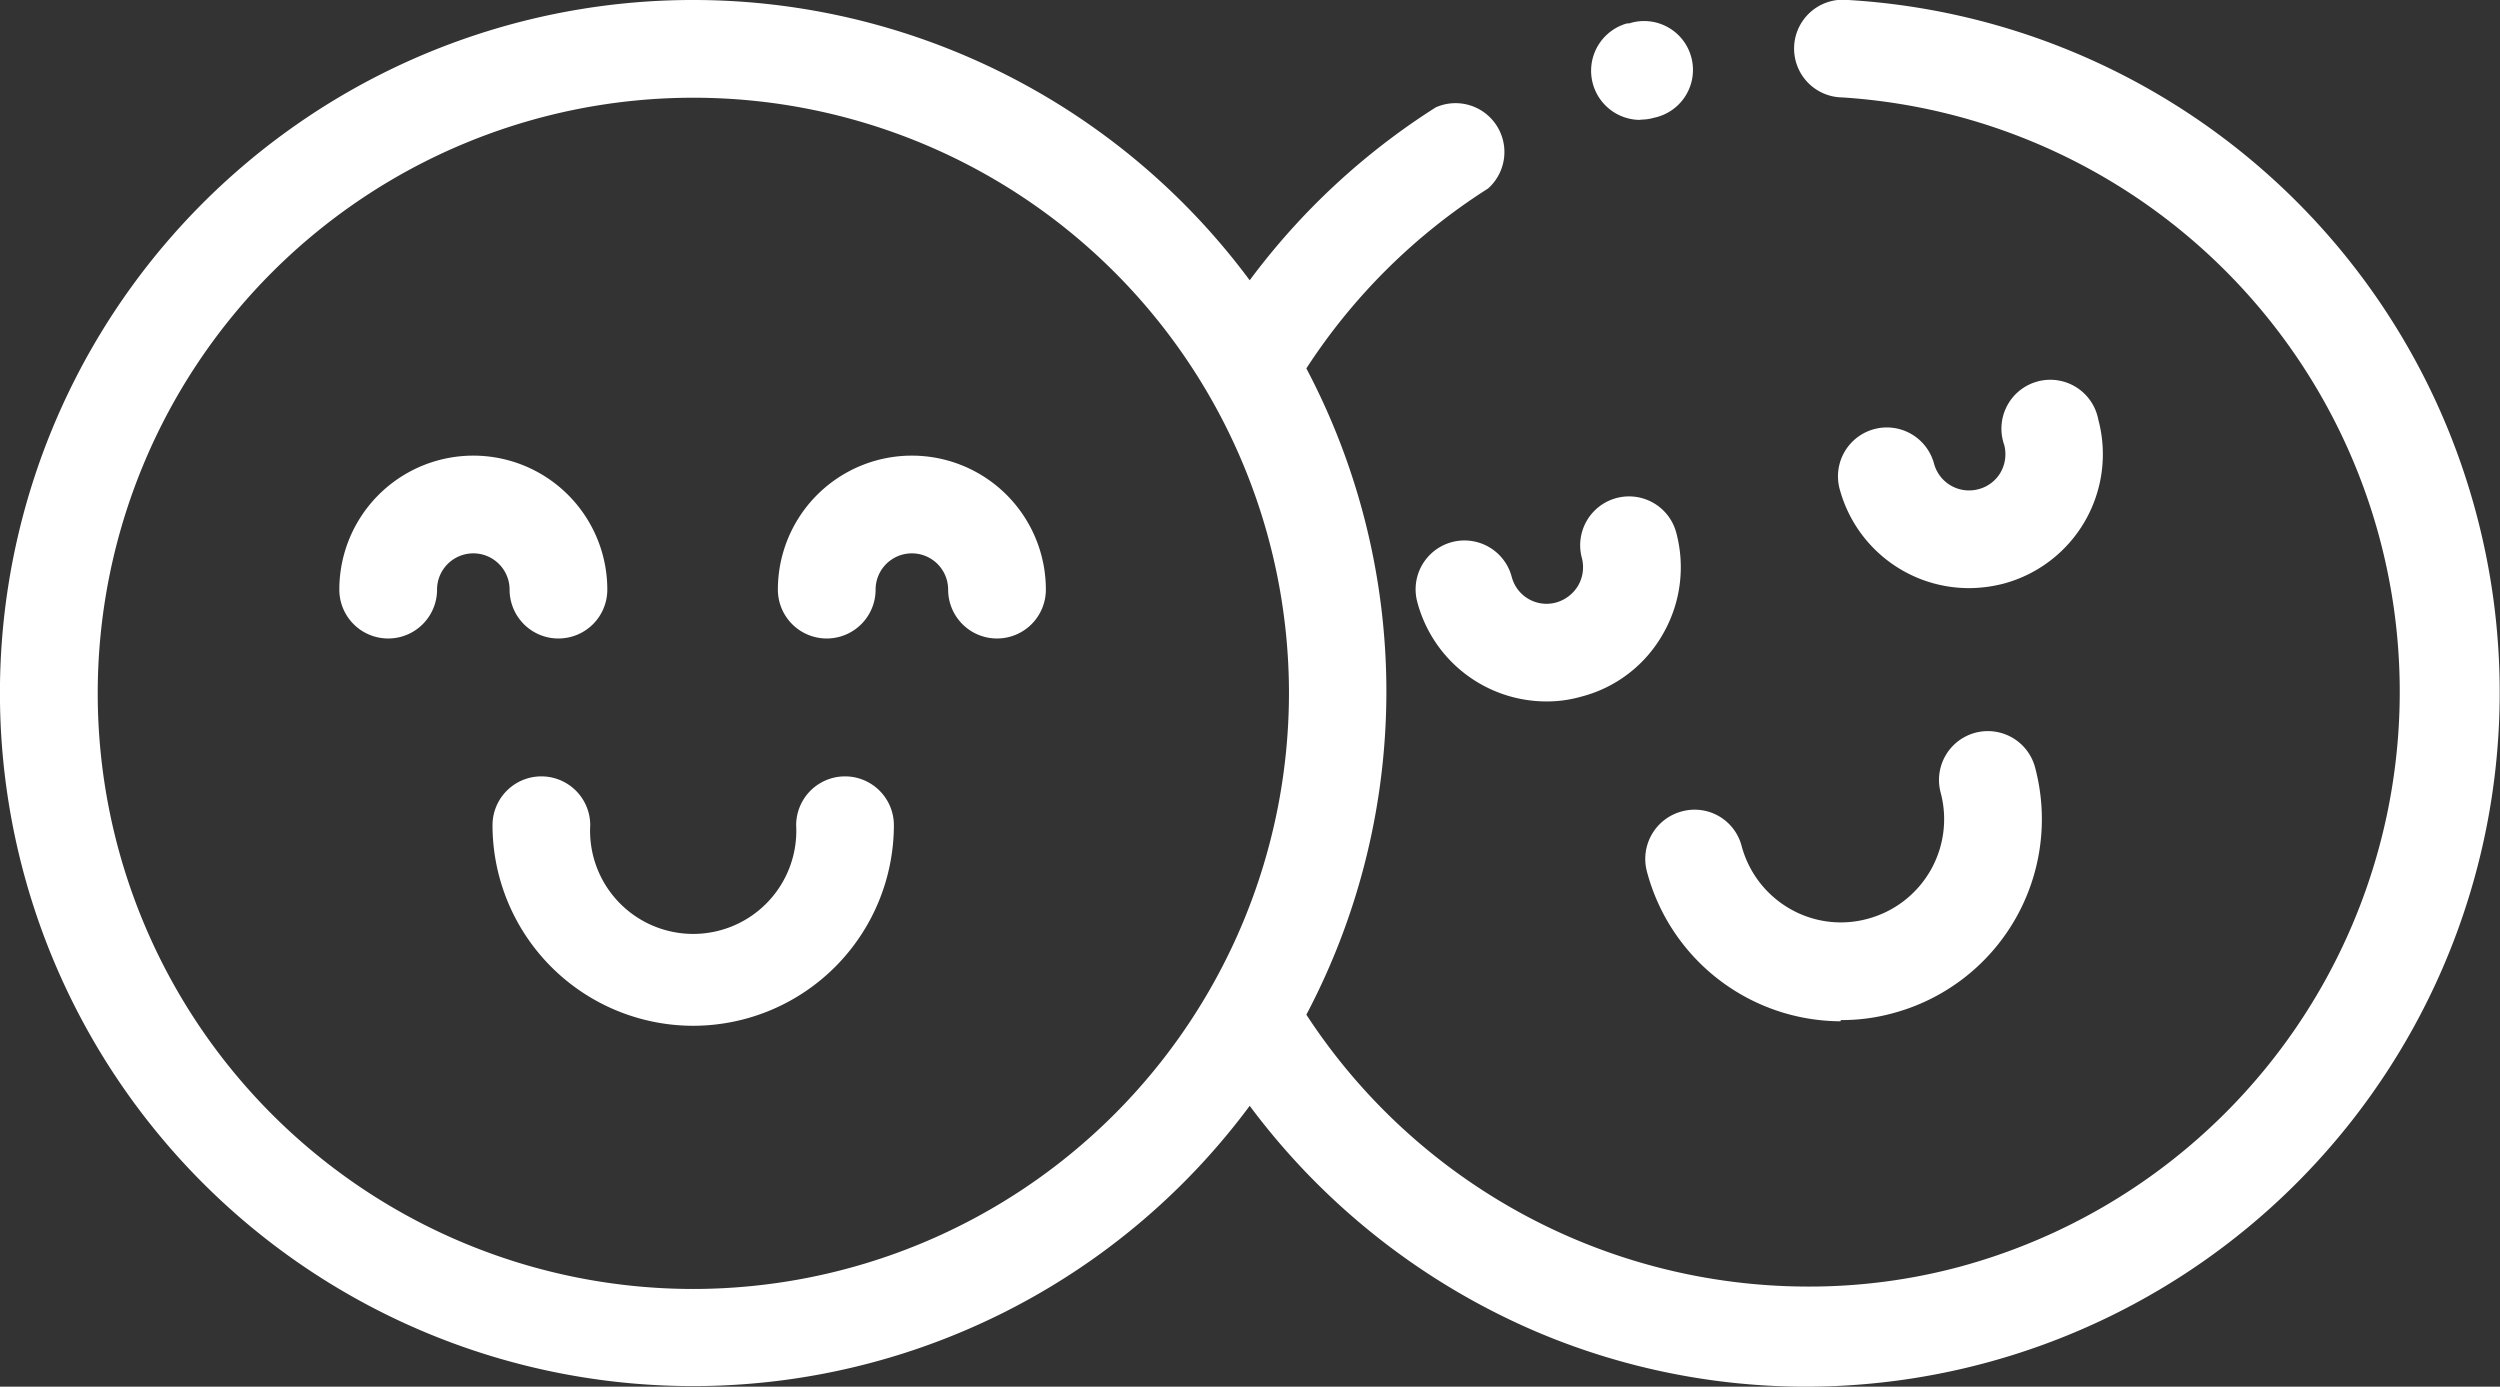 <svg xmlns="http://www.w3.org/2000/svg" viewBox="0 0 83.4 46.26"><rect x="0" y="0" width="83.4" height="46.26" fill="#333333" stroke="none"/><defs><style>.cls-1{fill:#fff;}</style></defs><title>happy</title><g id="Layer_2" data-name="Layer 2"><g id="Graphics"><path class="cls-1" d="M54.71,4A1.64,1.64,0,0,1,54.28.78h.07a1.63,1.63,0,1,1,.82,3.15h0a1.52,1.52,0,0,1-.42.06Z"/><path class="cls-1" d="M65.68,19.62a4.47,4.47,0,0,1-4.31-3.31,1.63,1.63,0,1,1,3.15-.84,1.21,1.21,0,0,0,1.48.85,1.2,1.2,0,0,0,.74-.56,1.23,1.23,0,0,0,.12-.92A1.63,1.63,0,1,1,70,14a4.47,4.47,0,0,1-3.16,5.47,4.69,4.69,0,0,1-1.17.15Z"/><path class="cls-1" d="M51.59,23.4a4.46,4.46,0,0,1-4.31-3.32,1.63,1.63,0,0,1,3.15-.84,1.2,1.2,0,0,0,1.48.86,1.25,1.25,0,0,0,.74-.57,1.23,1.23,0,0,0,.12-.92,1.63,1.63,0,0,1,3.15-.84,4.46,4.46,0,0,1-.45,3.39,4.39,4.39,0,0,1-2.72,2.08,4.16,4.16,0,0,1-1.16.16Z"/><path class="cls-1" d="M61.4,34.07a6.71,6.71,0,0,1-6.46-5,1.64,1.64,0,0,1,1.16-2,1.62,1.62,0,0,1,2,1.15,3.44,3.44,0,0,0,1.6,2.09,3.4,3.4,0,0,0,2.61.34,3.44,3.44,0,0,0,2.43-4.21,1.63,1.63,0,0,1,3.15-.84,6.7,6.7,0,0,1-4.74,8.2,6.45,6.45,0,0,1-1.74.23Z"/><path class="cls-1" d="M82.61,17.14A23.1,23.1,0,0,0,61.66,0a1.63,1.63,0,1,0-.2,3.25,19.87,19.87,0,0,1,3.95,39,19.37,19.37,0,0,1-5.1.67,20,20,0,0,1-16.73-9.07,23.1,23.1,0,0,0,0-21.56,20,20,0,0,1,6.06-6A1.63,1.63,0,0,0,47.9,3.58a23.21,23.21,0,0,0-6.21,5.77,23.12,23.12,0,1,0,0,27.54,23.37,23.37,0,0,0,9.74,7.61,23,23,0,0,0,8.8,1.76A23.16,23.16,0,0,0,82.61,17.14ZM23.13,43A19.87,19.87,0,1,1,43,23.13,19.89,19.89,0,0,1,23.13,43Z"/><path class="cls-1" d="M18.67,21.3A1.63,1.63,0,0,1,17,19.67a1.21,1.21,0,1,0-2.42,0,1.63,1.63,0,1,1-3.26,0,4.47,4.47,0,0,1,8.94,0,1.63,1.63,0,0,1-1.63,1.63Z"/><path class="cls-1" d="M33.26,21.3a1.63,1.63,0,0,1-1.63-1.63,1.21,1.21,0,1,0-2.42,0,1.63,1.63,0,0,1-3.26,0,4.47,4.47,0,1,1,8.94,0,1.63,1.63,0,0,1-1.63,1.63Z"/><path class="cls-1" d="M23.13,34.22a6.7,6.7,0,0,1-6.7-6.69,1.63,1.63,0,0,1,3.26,0,3.44,3.44,0,1,0,6.87,0,1.63,1.63,0,1,1,3.26,0,6.7,6.7,0,0,1-6.69,6.69Z"/></g></g></svg>